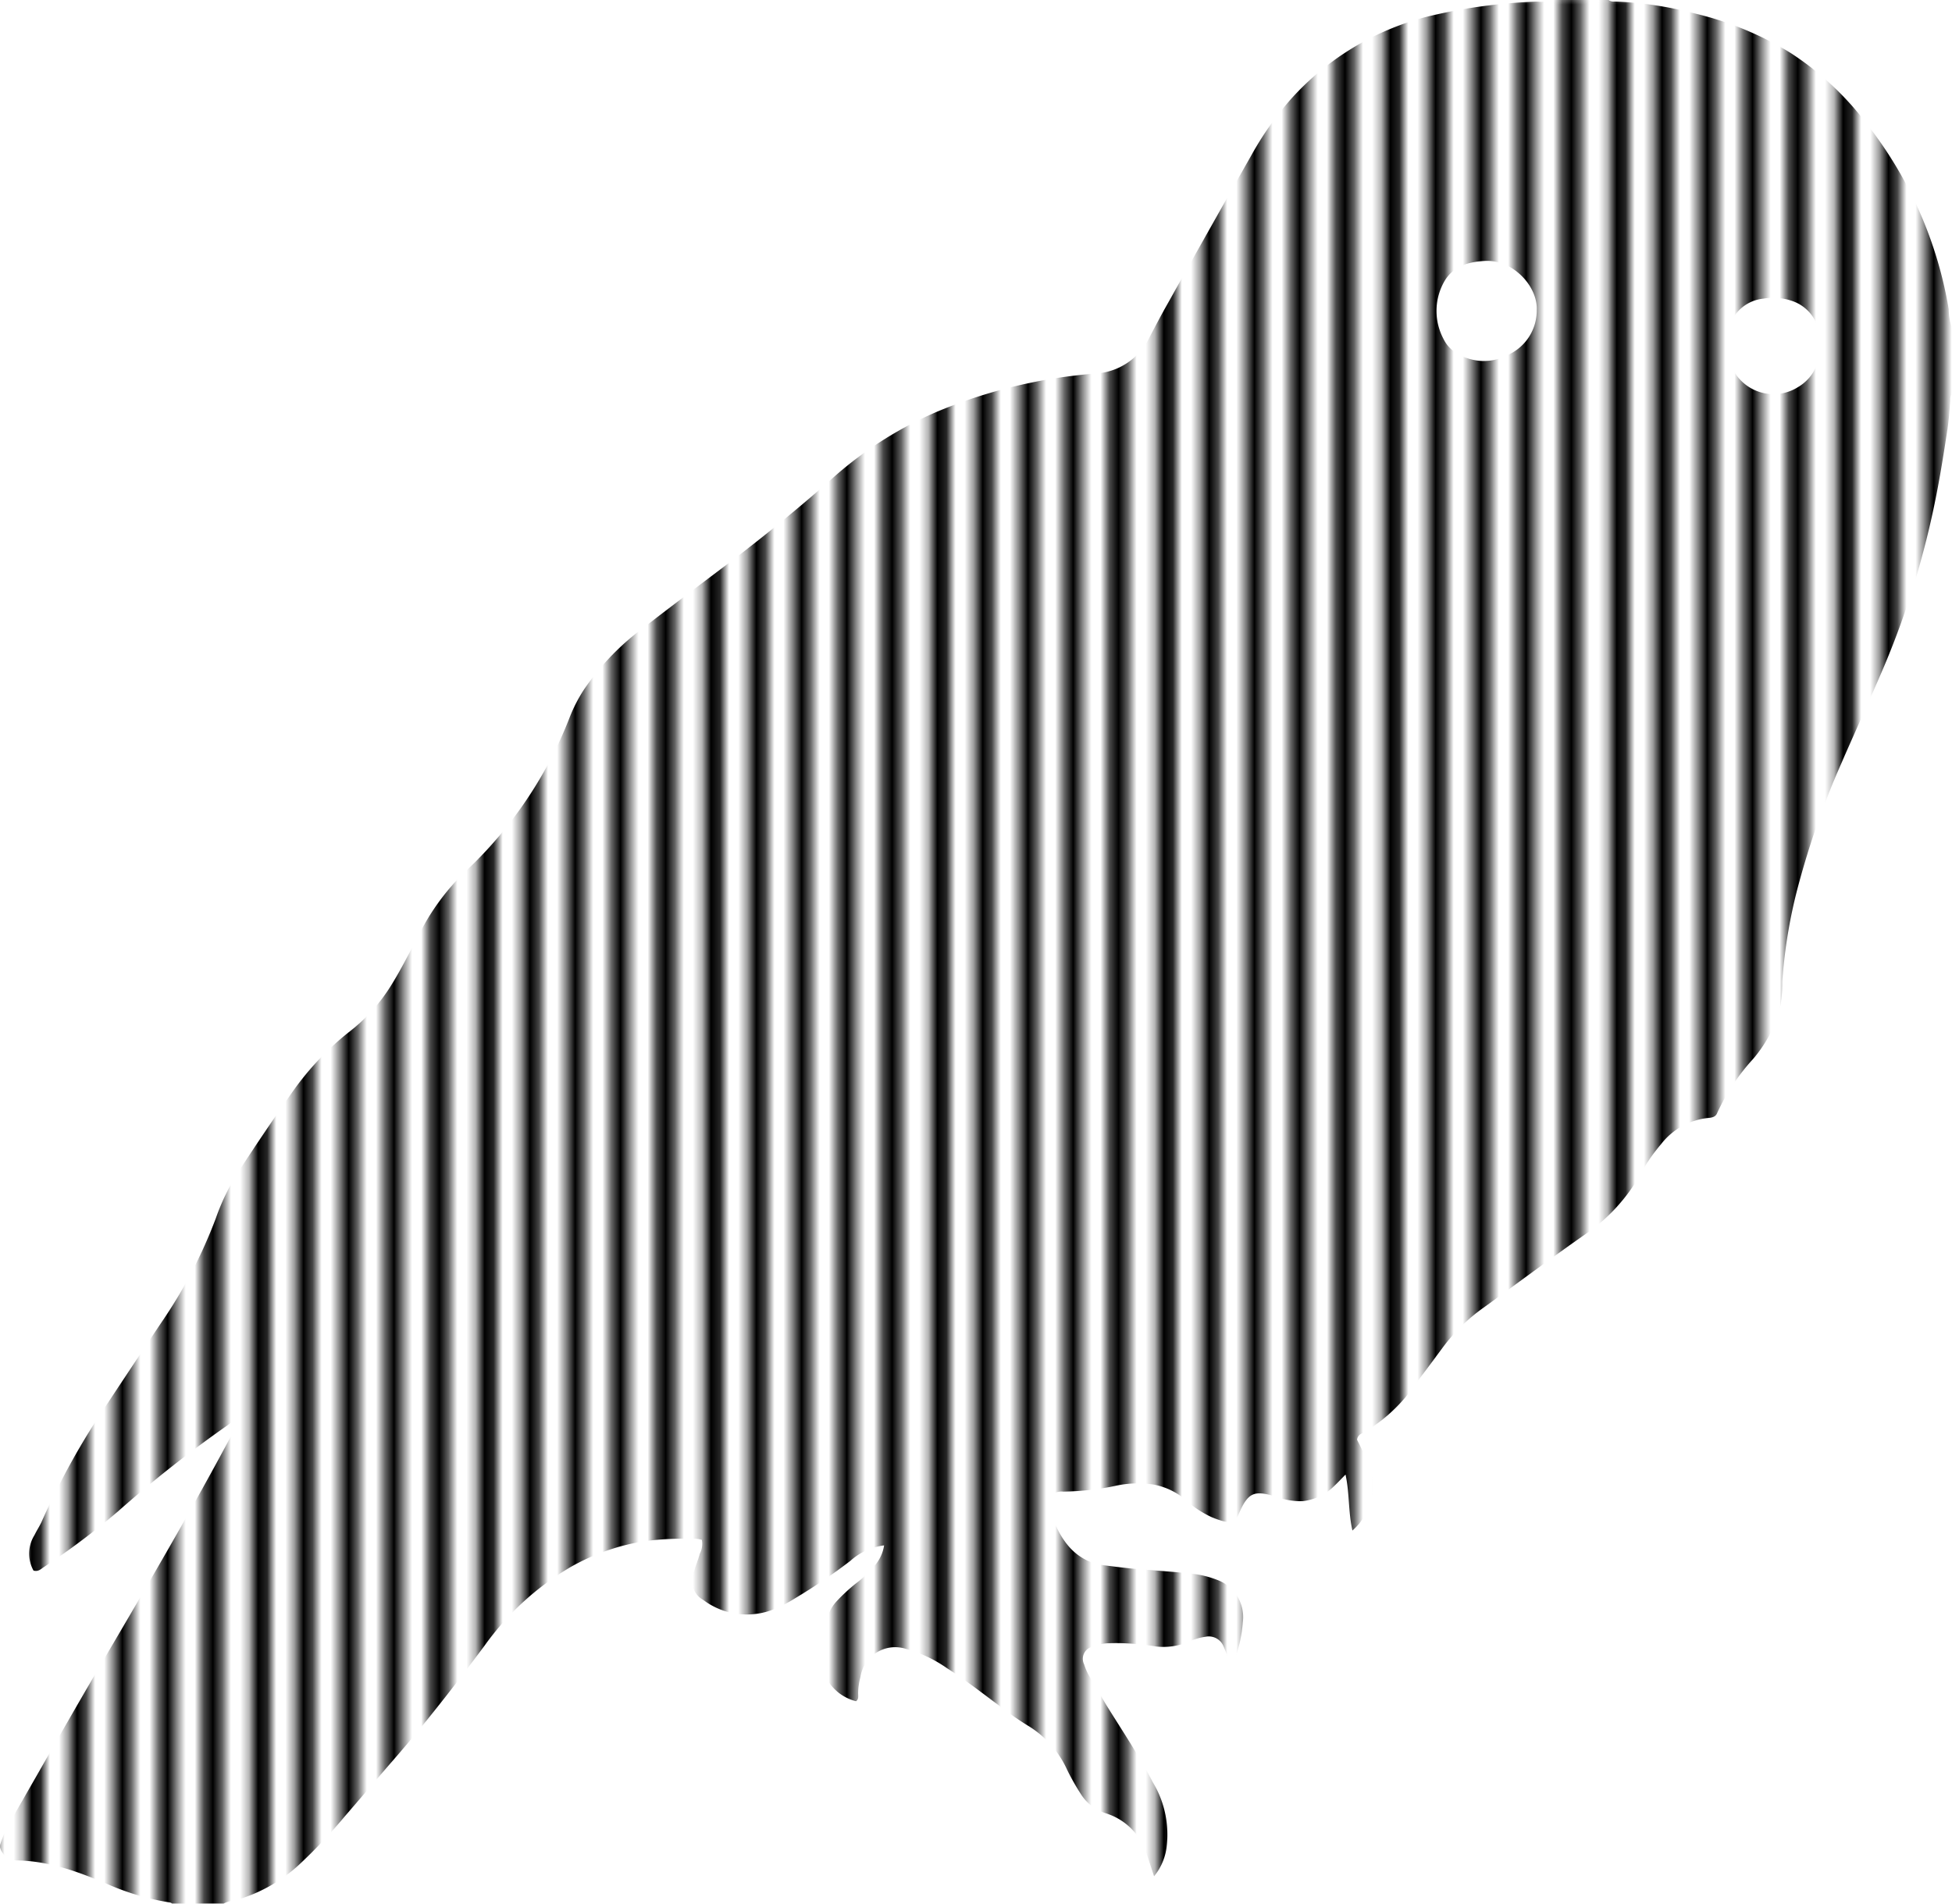 <svg xmlns="http://www.w3.org/2000/svg" xmlns:xlink="http://www.w3.org/1999/xlink" viewBox="0 0 215.52 210.24"><defs><style>.cls-1{fill:none;}.cls-2{fill:#fff;}.cls-3{fill:url(#horizantal_stripe);}</style><pattern id="horizantal_stripe" data-name="horizantal stripe" width="24.62" height="223.6" patternUnits="userSpaceOnUse" viewBox="0 0 24.62 223.6"><rect class="cls-1" width="24.62" height="223.6"/><polygon points="2.46 223.6 2.46 0 4.92 0 4.92 223.6 2.46 223.6"/><polygon class="cls-2" points="0 223.6 0 0 2.46 0 2.46 223.6 0 223.6"/><polygon points="7.38 223.6 7.38 0 9.85 0 9.85 223.6 7.38 223.6"/><polygon class="cls-2" points="4.92 223.6 4.92 0 7.38 0 7.38 223.6 4.92 223.6"/><polygon points="12.31 223.6 12.31 0 14.77 0 14.77 223.6 12.31 223.6"/><polygon class="cls-2" points="9.85 223.6 9.85 0 12.31 0 12.31 223.6 9.85 223.6"/><polygon points="17.23 223.6 17.23 0 19.69 0 19.69 223.6 17.23 223.6"/><polygon class="cls-2" points="14.77 223.6 14.77 0 17.23 0 17.23 223.6 14.77 223.6"/><polygon points="22.16 223.6 22.16 0 24.62 0 24.62 223.6 22.16 223.6"/><polygon class="cls-2" points="19.69 223.6 19.69 0 22.16 0 22.16 223.6 19.69 223.6"/></pattern></defs><title>tawny-owl-image (2)</title><g id="Layer_2" data-name="Layer 2"><g id="tawny-owl-image"><path class="cls-3" d="M215.52,36.24v7.2a1.24,1.24,0,0,0-.18.8c-.1,1-.16,2.07-.31,3.1-.52,3.39-1.06,6.78-1.83,10.13A95.55,95.55,0,0,1,208,73.64c-1.52,3.57-3.15,7.09-4.69,10.64a91.9,91.9,0,0,0-4.62,13,55.73,55.73,0,0,0-1.91,11.19,13.47,13.47,0,0,1-.45,3.67,15.45,15.45,0,0,1-2.73,4.76,23,23,0,0,0-4,6c-.17.44-.55.52-1,.56a7.52,7.52,0,0,0-5.19,2.88,18.88,18.88,0,0,0-2.19,3.15,19.7,19.7,0,0,1-6.13,6.77c-3.8,2.65-7.52,5.43-11.28,8.14a20,20,0,0,0-4.45,4.32c-1,1.35-2,2.71-3,4a17.62,17.62,0,0,1-6,5.58.81.81,0,0,0-.52.7,33.62,33.62,0,0,1,1.48,3.32,6.33,6.33,0,0,1,0,3.53,6.53,6.53,0,0,1-2,3.17c-.47-2.11-.31-4.11-.76-6.18-.48.48-.85.89-1.26,1.27a5.83,5.83,0,0,1-3.5,1.67,7.89,7.89,0,0,1-3-.53c-2.36-.7-3-.41-4,1.87-.38.85-.79,1.09-1.7.88a10.78,10.78,0,0,1-1.35-.47,11.58,11.58,0,0,1-3.06-2.08,7.65,7.65,0,0,0-3.34-1.51,11.44,11.44,0,0,0-4.17.14,29.88,29.88,0,0,1-5.81.64,1.45,1.45,0,0,0-.36,0c-.83.11-1.1.42-1.13,1.26a5.63,5.63,0,0,0,.75,2.62c1.08,2.3,2.7,3.95,5.36,4.27,1.07.13,2.14.27,3.21.37,2.07.18,4.14.3,6.2.53a10.84,10.84,0,0,1,3.24.8,4.38,4.38,0,0,1,2.58,4.59,14.44,14.44,0,0,1-.91,4.08c-.07.21-.11.48-.49.45-.24-.61-.44-1.25-.72-1.86a1.76,1.76,0,0,0-2-1.08,6.53,6.53,0,0,0-1.83.54,7.06,7.06,0,0,1-3.73.52,26.38,26.38,0,0,0-5.25-.34,5.19,5.19,0,0,0-1.75.4,1.37,1.37,0,0,0-.84,1.93,6.71,6.71,0,0,0,.46,1.1c.66,1.15,1.33,2.29,2,3.41,1.75,2.81,3.6,5.57,5.13,8.52a11.16,11.16,0,0,1,1.52,7.12,6.31,6.31,0,0,1-1.39,3.25c-.27-.81-.52-1.6-.79-2.38a6.87,6.87,0,0,0-4.55-4.58,5,5,0,0,1-2.71-2.07,25.87,25.87,0,0,1-1.54-2.71,11,11,0,0,0-4.4-4.93,35.6,35.6,0,0,1-3.24-2.27c-1.86-1.38-3.69-2.81-5.65-4.05a14.64,14.64,0,0,0-4.54-2.13,3.88,3.88,0,0,0-5,3.13,6.71,6.71,0,0,0-.25,1.78c0,.3.08.65-.23.88a5.13,5.13,0,0,1-3.87-5.44,25.19,25.19,0,0,1,.67-3.65,4.4,4.4,0,0,1,1.1-2,19.52,19.52,0,0,1,2.12-1.95,11.29,11.29,0,0,0,1.91-1.81,4.33,4.33,0,0,0,1.16-2.36,6.78,6.78,0,0,0-3.71,1.7,63.94,63.94,0,0,1-6.25,4.22,14,14,0,0,1-1.9,1,8,8,0,0,1-8.08-.88,2.44,2.44,0,0,1-1.06-3.13c.2-.69.48-1.35.66-2a2.38,2.38,0,0,0,.22-1.52,3.43,3.43,0,0,0-1.19-.13,36.63,36.63,0,0,0-4.9.24A24.19,24.19,0,0,0,63,173.05a30.84,30.84,0,0,0-9.49,8.67c-3.2,4.29-6.49,8.52-10,12.55-1.84,2.11-3.65,4.25-5.48,6.36a59.55,59.55,0,0,1-4.94,5.23,17.26,17.26,0,0,1-7.14,4,3.25,3.25,0,0,0-1.25.35H19a.61.61,0,0,0-.21-.11,28,28,0,0,1-6.84-2c-3.24-1.38-6.5-2.59-10.08-2.65A1.94,1.94,0,0,1,0,204v-.24A13.84,13.84,0,0,1,1.23,201c3.35-5.82,6.66-11.66,10.06-17.45,4.8-8.16,9.6-16.33,14.07-24.68a13,13,0,0,0,1-2.08,2.75,2.75,0,0,0-1.2.58A134.93,134.93,0,0,0,13,166.93a83.71,83.71,0,0,1-8.15,6.12c-.32.2-.6.55-1.15.39a3.85,3.85,0,0,1,.11-3.92c.24-.5.57-1,.79-1.48A82.72,82.72,0,0,1,11.86,155q3-4.54,6.05-9.09a53.71,53.71,0,0,0,5.91-11.35,24.7,24.7,0,0,1,2.51-5.17Q29.09,125.14,32,121a31.81,31.81,0,0,1,6.49-7,19.37,19.37,0,0,0,4.65-5.11c1.17-1.87,2.14-3.84,3.17-5.78a25.51,25.51,0,0,1,5-6.8A46.21,46.21,0,0,0,62.92,79.16a16.55,16.55,0,0,1,1.55-3,28.06,28.06,0,0,1,6.62-6.87c3.26-2.52,6.57-5,9.84-7.46,3.81-2.92,7.53-5.94,11.11-9.13a42.32,42.32,0,0,1,11.62-7.32,56.8,56.8,0,0,1,17.17-4.12,7.08,7.08,0,0,0,6.08-4c.67-1.28,1.34-2.55,2.05-3.8q4.57-8.16,9.19-16.29a35,35,0,0,1,4.41-6.26,30.32,30.32,0,0,1,15.09-9.09A60.22,60.22,0,0,1,169.6.18c.43,0,.89.11,1.28-.18h6.72a.92.92,0,0,0,.68.17,39.47,39.47,0,0,1,8.51,1.24,36.06,36.06,0,0,1,10.93,4.45,33.22,33.22,0,0,1,8.53,8,45.2,45.2,0,0,1,8.91,20.3A6.26,6.26,0,0,0,215.52,36.24Zm-51.44-7.43c-1.92.08-3.67.55-4.67,2.37a6.6,6.6,0,0,0,0,6.31,3.56,3.56,0,0,0,1.26,1.41,5.69,5.69,0,0,0,6,.21,5.36,5.36,0,0,0,3-4.85C169.8,31.68,167.15,28.73,164.08,28.81Zm36.8,9.36a9.48,9.48,0,0,0,0-1.19,4.45,4.45,0,0,0-3-3.74,6.42,6.42,0,0,0-3.19-.26,4.39,4.39,0,0,0-3.91,3.79,6.16,6.16,0,0,0,.06,2.6,5.06,5.06,0,0,0,7.72,3.35A4.78,4.78,0,0,0,200.88,38.17Z"/></g></g></svg>